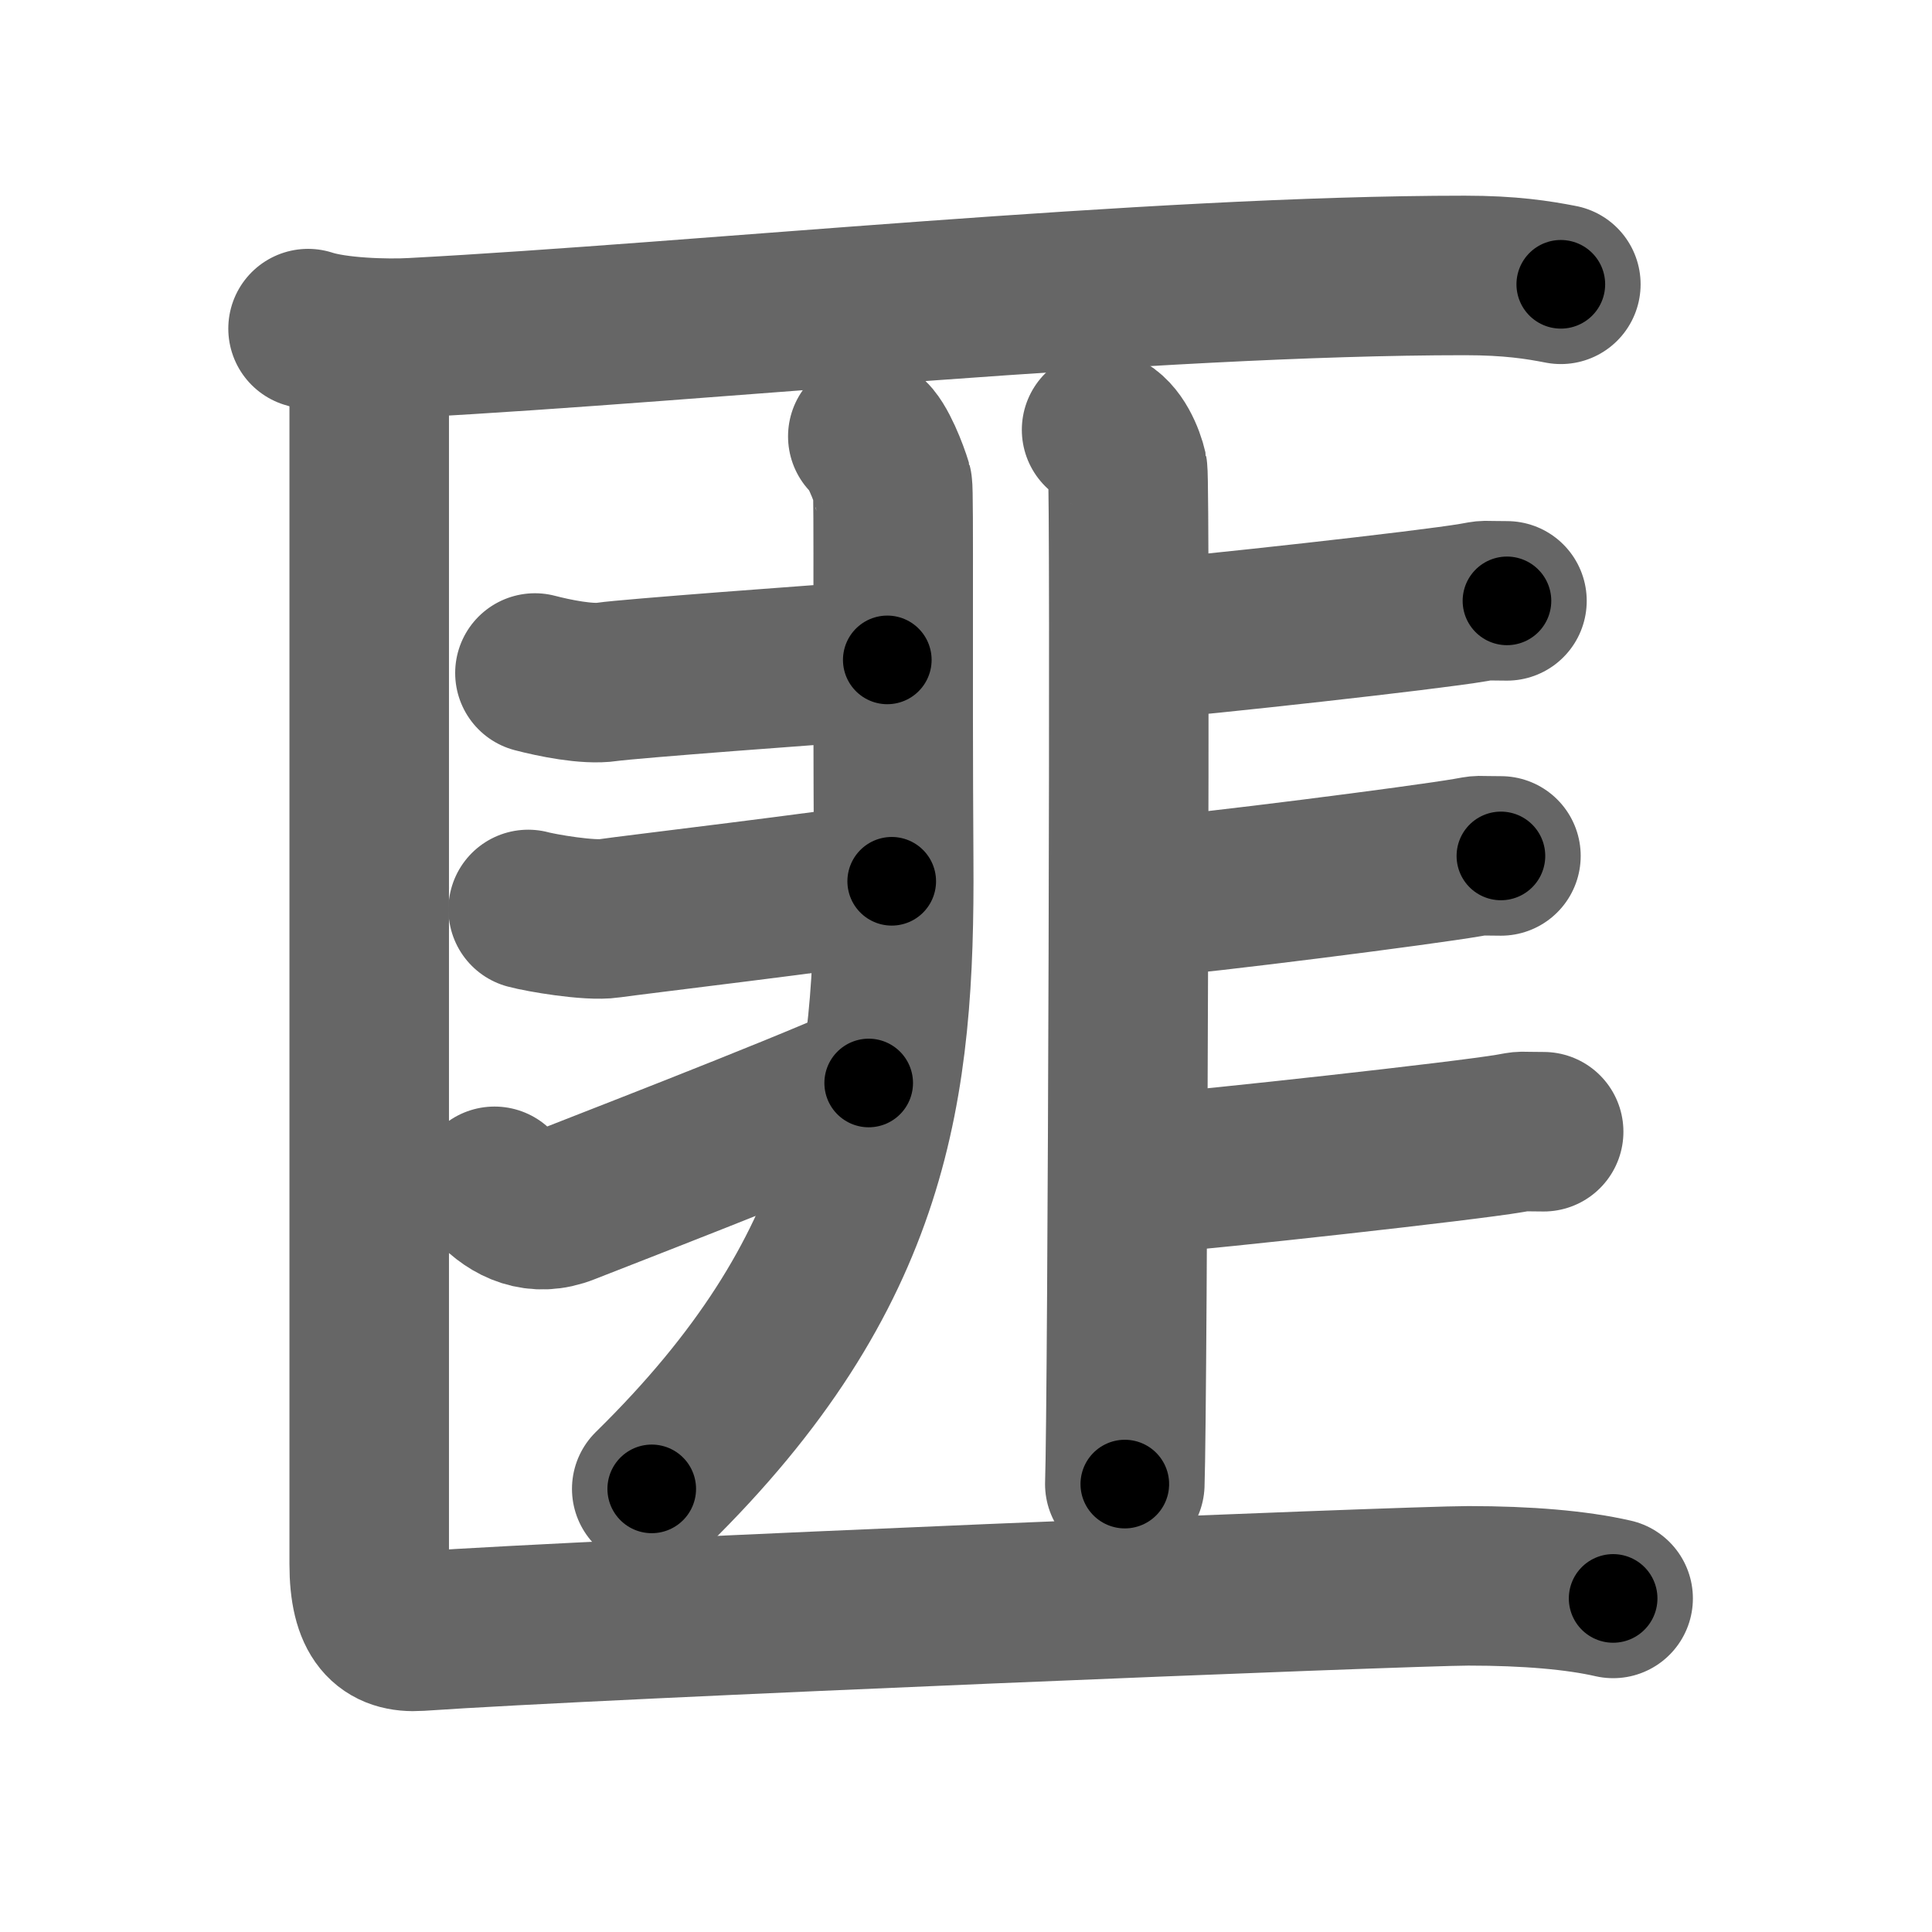 <svg xmlns="http://www.w3.org/2000/svg" width="109" height="109" viewBox="0 0 109 109" id="532a"><g fill="none" stroke="#666" stroke-width="9" stroke-linecap="round" stroke-linejoin="round"><g><g p4:part="1" xmlns:p4="http://kanjivg.tagaini.net"><path d="M17.38,18.54c1.55,0.51,4.39,0.6,5.94,0.51c16.13-0.86,41.65-3.51,59.32-3.51c2.58,0,4.13,0.25,5.42,0.5" /></g><g><g><path d="M48.96,24.62c0.54,0.38,1.18,2.06,1.39,2.76c0.09,0.3,0,9.92,0.07,21.19C50.5,61.25,49.25,71.75,36.77,84" /><path d="M30.18,37.97c1.07,0.28,2.95,0.67,4.08,0.5c1.13-0.17,11.75-0.97,15.8-1.24" /><path d="M29.8,51.31c0.7,0.19,3.45,0.67,4.58,0.5c1.13-0.17,12.91-1.57,15.93-2.09" /><path d="M27.9,66.93c1,1.06,2.36,1.71,4.01,1.05c0.97-0.39,12.97-5.02,17.1-6.88" /></g><g><path d="M62.15,24.25c0.82,0.35,1.31,1.57,1.47,2.27c0.16,0.7,0,52.85-0.16,57.21" /><path d="M64.33,36.11c3.39-0.26,16.27-1.68,18.81-2.12c0.93-0.16,0.28-0.09,1.88-0.09" /><path d="M64.61,50.65c3.39-0.26,15.64-1.83,18.19-2.27c0.93-0.16,0.28-0.09,1.88-0.09" /><path d="M65.01,66.21c3.39-0.26,17.66-1.83,20.2-2.27c0.93-0.16,0.28-0.09,1.88-0.09" /></g></g><g p4:part="2" xmlns:p4="http://kanjivg.tagaini.net"><path d="M20.83,20.46c0,3.8,0,64.21,0,67.77c0,3.02,1.01,3.92,2.81,3.8c10.21-0.71,55.88-2.56,59.2-2.56c3.32,0,6.12,0.24,8.17,0.71" /></g></g></g><g fill="none" stroke="#000" stroke-width="5" stroke-linecap="round" stroke-linejoin="round"><g><g p4:part="1" xmlns:p4="http://kanjivg.tagaini.net"><path d="M17.38,18.54c1.55,0.51,4.39,0.6,5.94,0.51c16.13-0.86,41.65-3.51,59.32-3.51c2.58,0,4.13,0.25,5.42,0.5" stroke-dasharray="70.87" stroke-dashoffset="70.87"><animate id="0" attributeName="stroke-dashoffset" values="70.87;0" dur="0.53s" fill="freeze" begin="0s;532a.click" /></path></g><g><g><path d="M48.96,24.62c0.54,0.38,1.18,2.06,1.39,2.76c0.09,0.3,0,9.92,0.07,21.19C50.5,61.25,49.25,71.75,36.77,84" stroke-dasharray="63.61" stroke-dashoffset="63.61"><animate attributeName="stroke-dashoffset" values="63.61" fill="freeze" begin="532a.click" /><animate id="1" attributeName="stroke-dashoffset" values="63.61;0" dur="0.48s" fill="freeze" begin="0.end" /></path><path d="M30.18,37.97c1.07,0.28,2.95,0.67,4.08,0.5c1.13-0.17,11.75-0.97,15.8-1.24" stroke-dasharray="19.98" stroke-dashoffset="19.98"><animate attributeName="stroke-dashoffset" values="19.98" fill="freeze" begin="532a.click" /><animate id="2" attributeName="stroke-dashoffset" values="19.98;0" dur="0.2s" fill="freeze" begin="1.end" /></path><path d="M29.8,51.31c0.7,0.19,3.45,0.67,4.58,0.5c1.13-0.17,12.91-1.57,15.93-2.09" stroke-dasharray="20.69" stroke-dashoffset="20.69"><animate attributeName="stroke-dashoffset" values="20.69" fill="freeze" begin="532a.click" /><animate id="3" attributeName="stroke-dashoffset" values="20.69;0" dur="0.21s" fill="freeze" begin="2.end" /></path><path d="M27.9,66.93c1,1.06,2.36,1.71,4.01,1.05c0.97-0.39,12.97-5.02,17.1-6.88" stroke-dasharray="22.87" stroke-dashoffset="22.87"><animate attributeName="stroke-dashoffset" values="22.87" fill="freeze" begin="532a.click" /><animate id="4" attributeName="stroke-dashoffset" values="22.87;0" dur="0.23s" fill="freeze" begin="3.end" /></path></g><g><path d="M62.15,24.25c0.82,0.35,1.31,1.57,1.47,2.27c0.16,0.7,0,52.85-0.16,57.21" stroke-dasharray="60" stroke-dashoffset="60"><animate attributeName="stroke-dashoffset" values="60" fill="freeze" begin="532a.click" /><animate id="5" attributeName="stroke-dashoffset" values="60;0" dur="0.45s" fill="freeze" begin="4.end" /></path><path d="M64.33,36.11c3.39-0.26,16.27-1.68,18.81-2.12c0.93-0.16,0.28-0.09,1.88-0.09" stroke-dasharray="20.82" stroke-dashoffset="20.82"><animate attributeName="stroke-dashoffset" values="20.82" fill="freeze" begin="532a.click" /><animate id="6" attributeName="stroke-dashoffset" values="20.82;0" dur="0.21s" fill="freeze" begin="5.end" /></path><path d="M64.61,50.65c3.39-0.26,15.64-1.83,18.19-2.27c0.93-0.16,0.28-0.09,1.88-0.09" stroke-dasharray="20.22" stroke-dashoffset="20.22"><animate attributeName="stroke-dashoffset" values="20.22" fill="freeze" begin="532a.click" /><animate id="7" attributeName="stroke-dashoffset" values="20.22;0" dur="0.2s" fill="freeze" begin="6.end" /></path><path d="M65.01,66.21c3.39-0.26,17.66-1.83,20.2-2.27c0.93-0.16,0.28-0.09,1.88-0.09" stroke-dasharray="22.22" stroke-dashoffset="22.22"><animate attributeName="stroke-dashoffset" values="22.22" fill="freeze" begin="532a.click" /><animate id="8" attributeName="stroke-dashoffset" values="22.22;0" dur="0.22s" fill="freeze" begin="7.end" /></path></g></g><g p4:part="2" xmlns:p4="http://kanjivg.tagaini.net"><path d="M20.83,20.46c0,3.8,0,64.21,0,67.77c0,3.02,1.01,3.92,2.81,3.8c10.21-0.71,55.88-2.56,59.2-2.56c3.32,0,6.12,0.24,8.17,0.71" stroke-dasharray="140.76" stroke-dashoffset="140.76"><animate attributeName="stroke-dashoffset" values="140.76" fill="freeze" begin="532a.click" /><animate id="9" attributeName="stroke-dashoffset" values="140.76;0" dur="1.06s" fill="freeze" begin="8.end" /></path></g></g></g></svg>